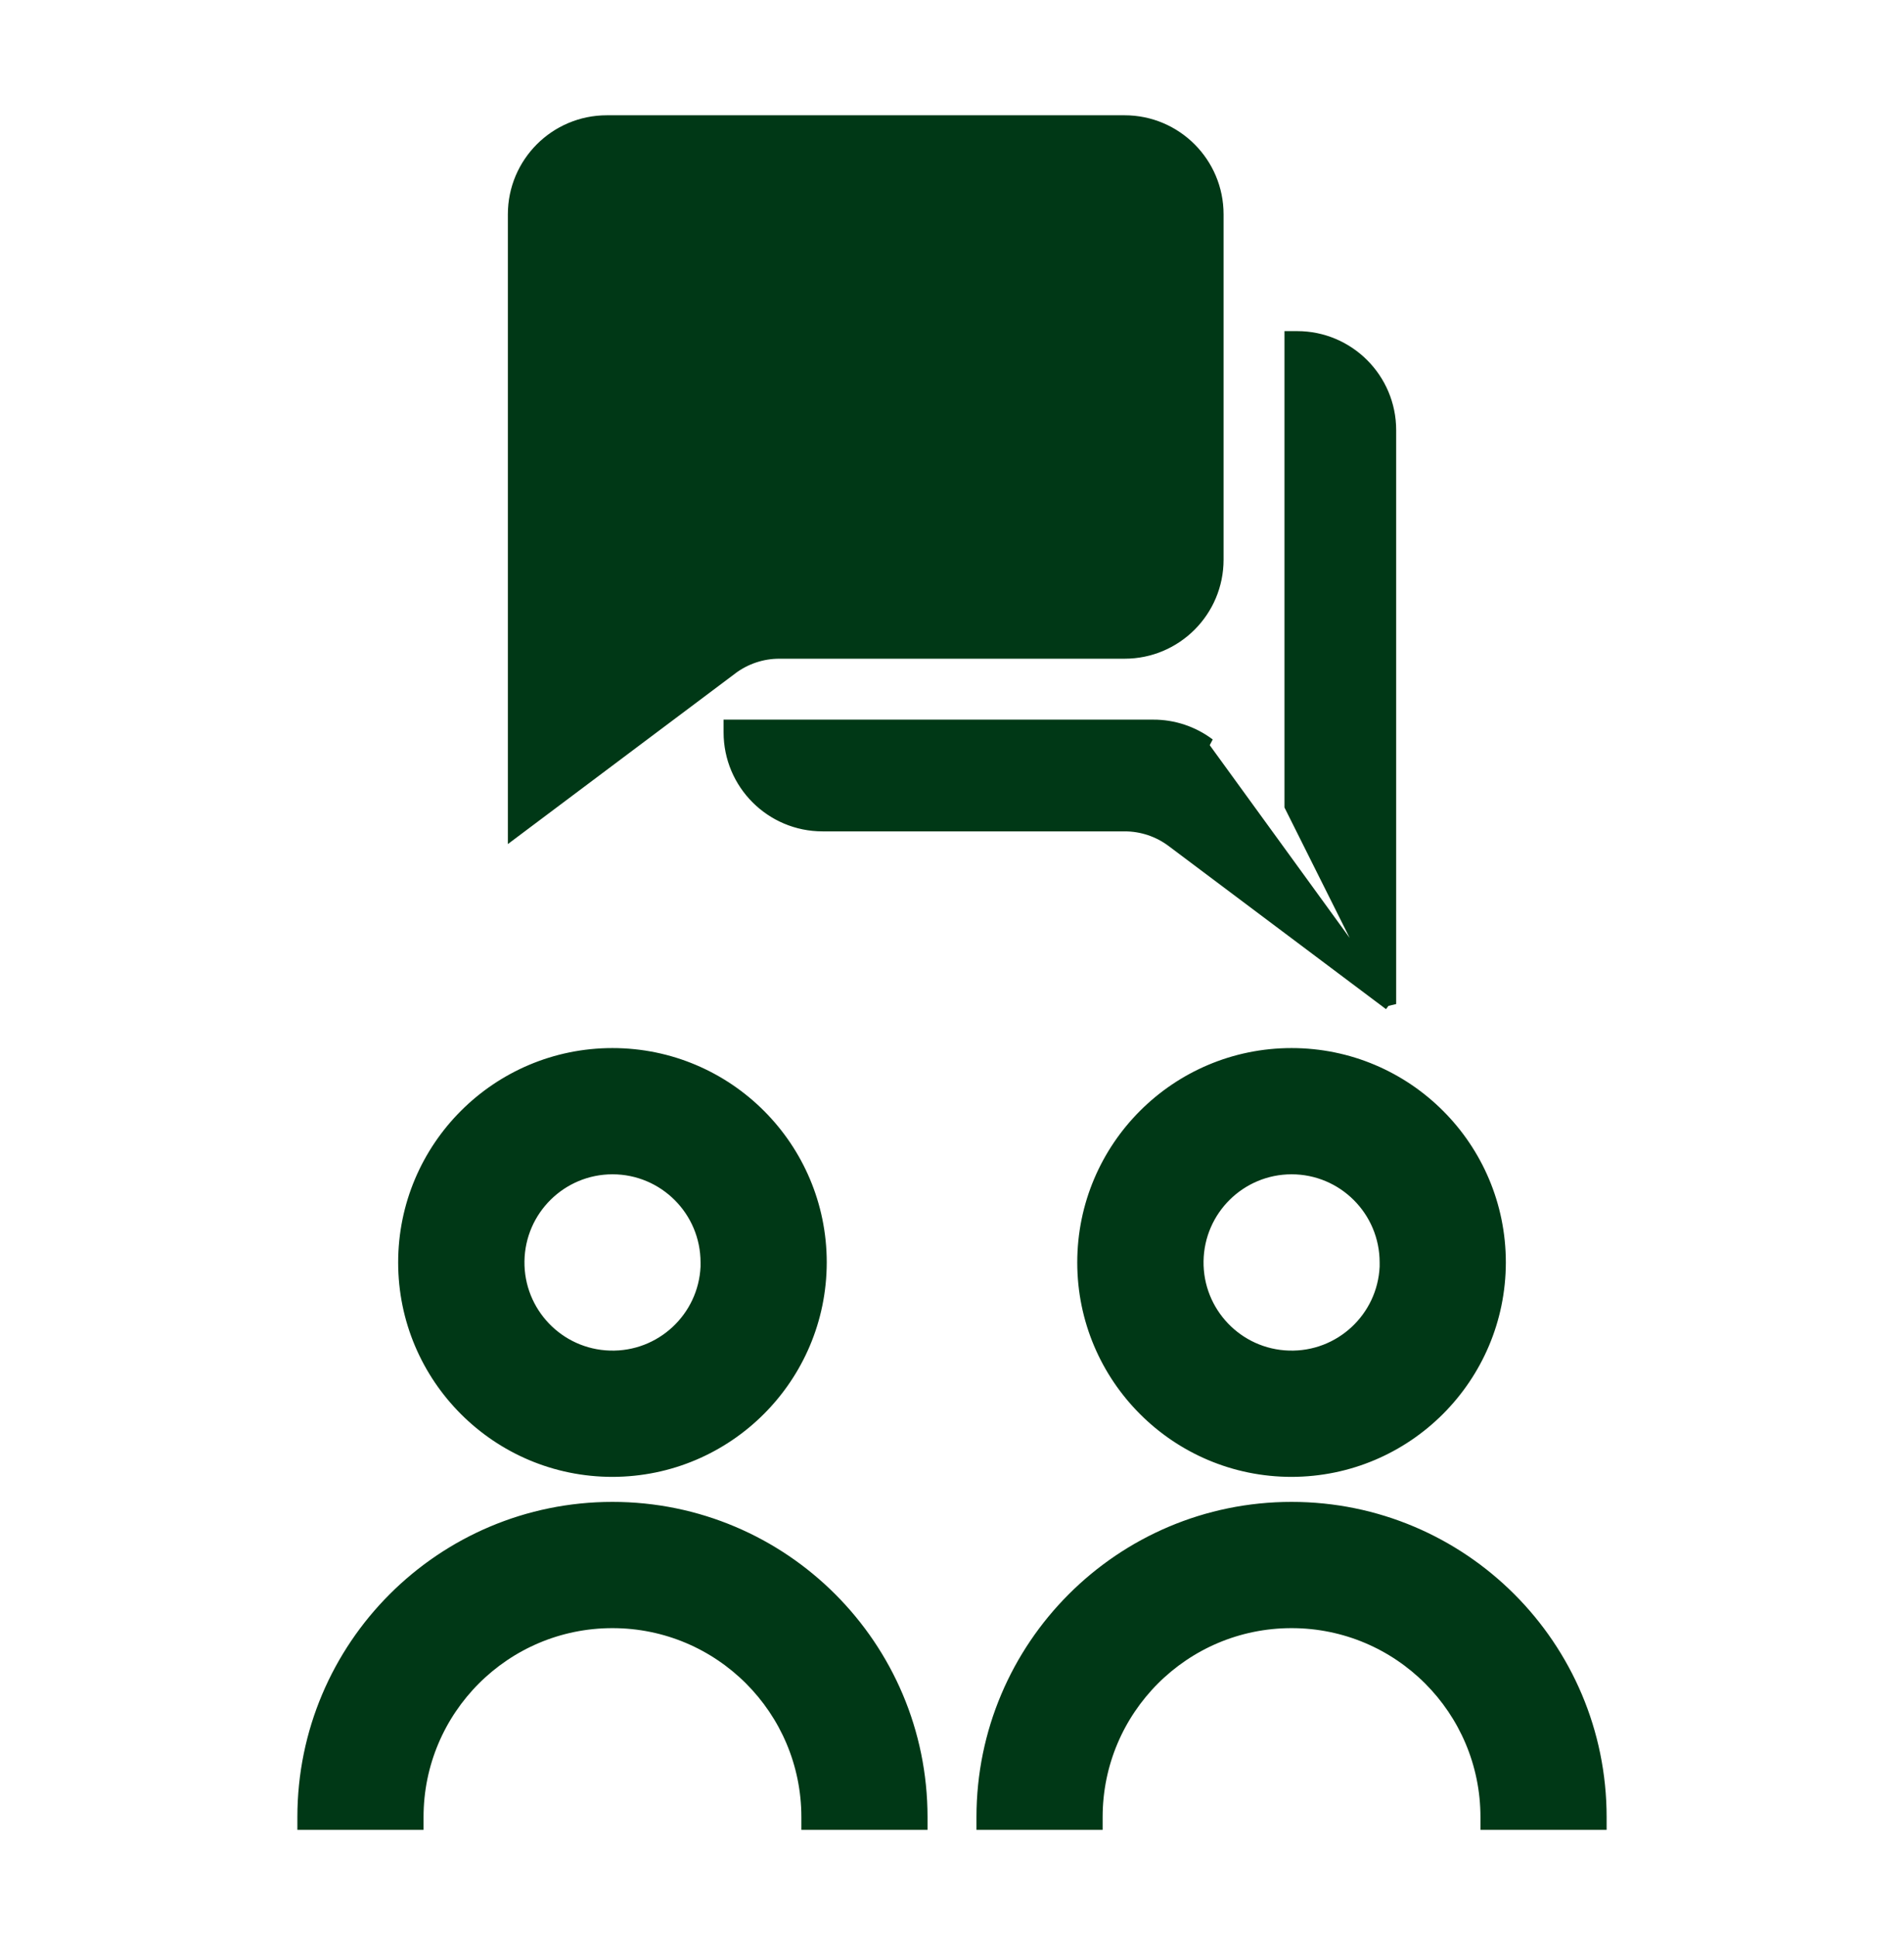 <svg width="60" height="61" viewBox="0 0 60 61" fill="none" xmlns="http://www.w3.org/2000/svg">
<path d="M12.947 57.433H13.147V57.233C13.147 53.835 15.902 51.08 19.3 51.08C22.698 51.08 25.453 53.835 25.453 57.233V57.433H25.653H28.829H29.029V57.233C29.029 51.86 24.673 47.504 19.3 47.504C13.927 47.504 9.571 51.86 9.571 57.233V57.433H9.771H12.947ZM19.3 46.316H19.3C22.917 46.311 25.848 43.38 25.853 39.763V39.763C25.853 36.144 22.919 33.21 19.3 33.21C15.681 33.21 12.747 36.144 12.747 39.763C12.747 43.382 15.681 46.316 19.3 46.316ZM22.276 39.763V39.901C22.201 41.523 20.839 42.786 19.215 42.738C17.59 42.69 16.304 41.346 16.327 39.72C16.351 38.094 17.674 36.788 19.3 36.786C20.944 36.786 22.276 38.119 22.276 39.763Z" fill="#003816" stroke="#003816" stroke-width="0.4"/>
<path d="M34.347 57.433H34.547V57.233C34.547 53.835 37.302 51.08 40.7 51.08C44.098 51.08 46.853 53.835 46.853 57.233V57.433H47.053H50.229H50.429V57.233C50.429 51.86 46.073 47.504 40.7 47.504C35.327 47.504 30.971 51.86 30.971 57.233V57.433H31.171H34.347ZM40.7 46.316H40.7C44.317 46.311 47.248 43.38 47.253 39.763V39.763C47.253 36.144 44.319 33.21 40.7 33.21C37.081 33.21 34.147 36.144 34.147 39.763C34.147 43.382 37.081 46.316 40.7 46.316ZM43.676 39.763V39.901C43.601 41.523 42.239 42.786 40.615 42.738C38.99 42.69 37.704 41.346 37.727 39.72C37.751 38.094 39.074 36.788 40.7 36.786C42.344 36.786 43.676 38.119 43.676 39.763Z" fill="#003816" stroke="#003816" stroke-width="0.4"/>
<path d="M43.797 31.624L43.477 31.384L36.95 26.489L36.95 26.489C36.514 26.161 35.984 25.984 35.439 25.985L35.439 25.985L25.921 25.985C24.309 25.985 23.002 24.678 23.002 23.066V22.866H23.202L36.344 22.866L36.344 22.866M43.797 31.624L37.976 23.61C37.506 23.256 36.933 23.064 36.344 23.066V22.866M43.797 31.624V31.224V13.549C43.797 11.936 42.489 10.629 40.877 10.629H40.677V10.829V25.386L43.797 31.624ZM36.344 22.866C36.976 22.864 37.591 23.07 38.096 23.45L36.344 22.866ZM19.323 19.947L21.904 18.012C21.904 18.012 21.904 18.012 21.904 18.012C22.409 17.631 23.024 17.426 23.656 17.428H23.656V17.628L23.657 17.428L19.323 19.947ZM19.323 19.947V6.951V19.947ZM16.204 25.785V26.185L16.524 25.945L23.05 21.051L23.05 21.05C23.486 20.723 24.016 20.546 24.561 20.547H24.562L35.439 20.547C37.051 20.547 38.358 19.24 38.358 17.628V6.751C38.358 5.138 37.051 3.831 35.439 3.831L19.123 3.831C17.511 3.831 16.204 5.138 16.204 6.751L16.204 25.785ZM35.239 17.428V17.628H35.439V17.428H35.239ZM35.439 6.751V6.951H35.239V6.751H35.439ZM19.123 6.751H19.323L19.123 6.951V6.751Z" fill="#003816" stroke="#003816" stroke-width="0.4"/>
</svg>
